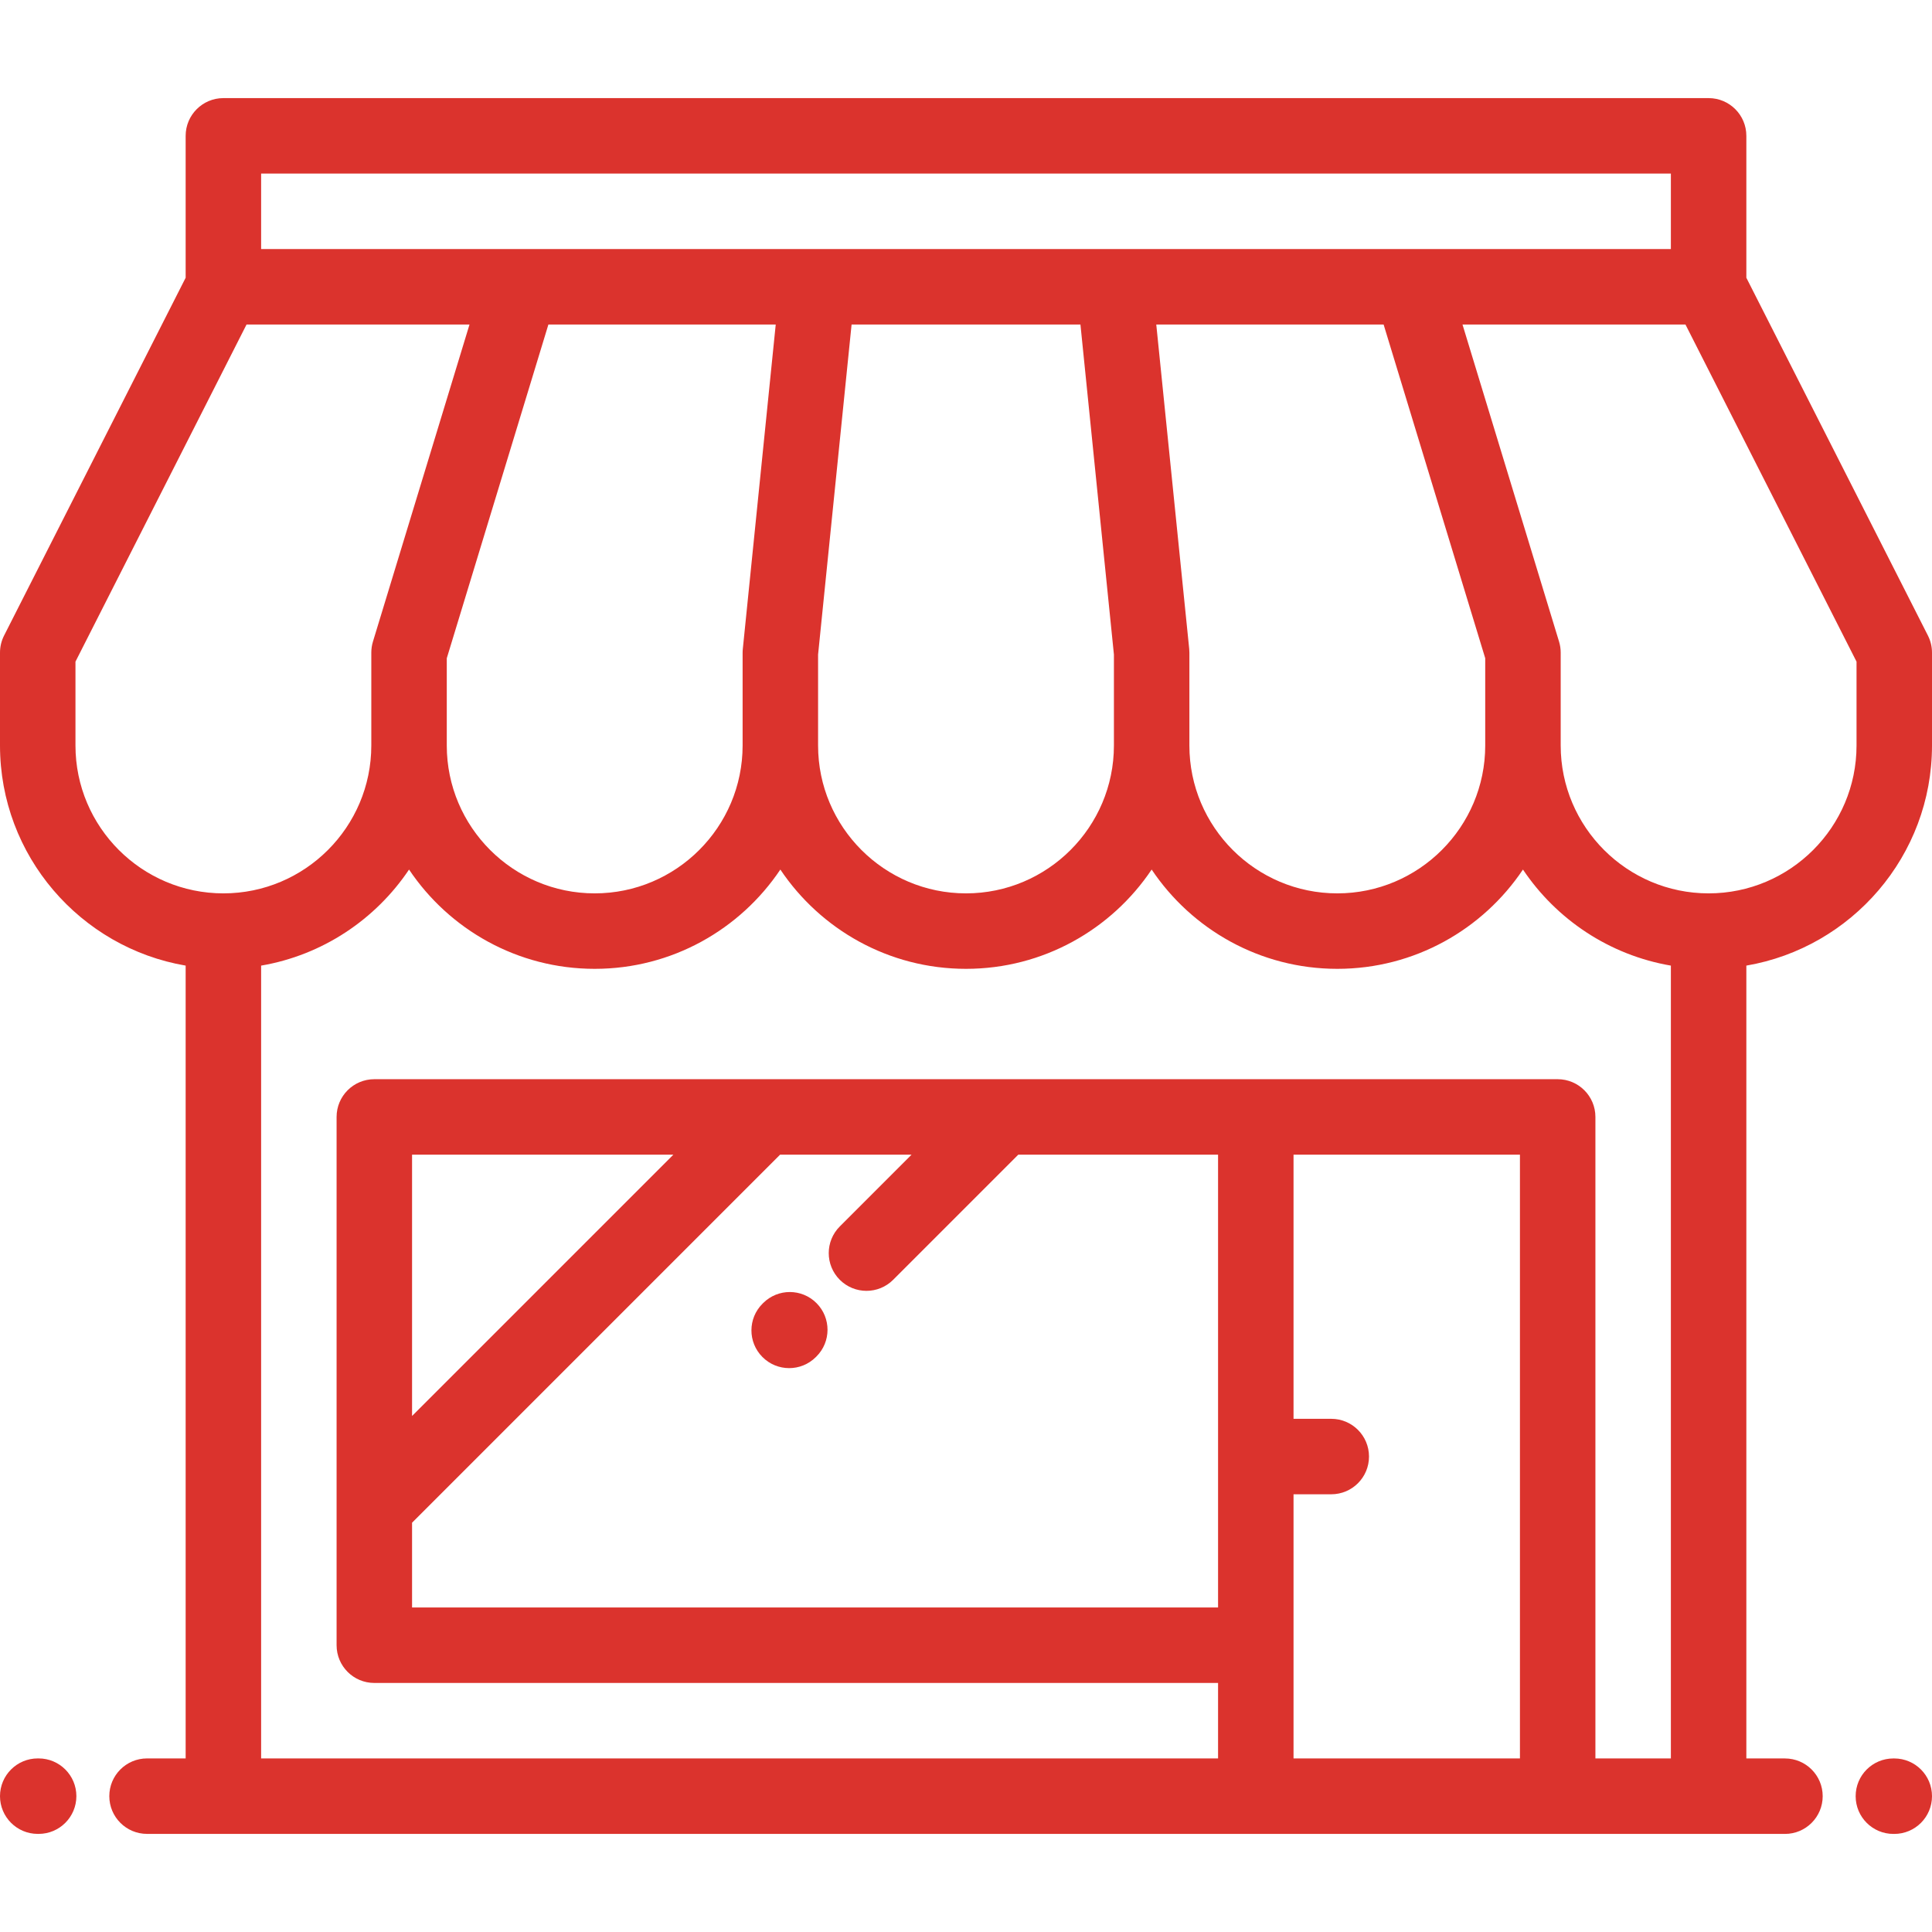 <svg width="64" height="64" viewBox="0 0 64 64" fill="none" xmlns="http://www.w3.org/2000/svg">
<g clip-path="url(#clip0)">
<path d="M63.865 21.054L57.85 9.201V4.5C57.85 3.81 57.29 3.25 56.6 3.25H7.4C6.71 3.25 6.15 3.81 6.15 4.5V9.201L0.135 21.054C0.046 21.229 0 21.423 0 21.619V24.695C0 28.349 2.663 31.391 6.15 31.987V58.25H4.871C4.18 58.25 3.621 58.81 3.621 59.5C3.621 60.19 4.18 60.75 4.871 60.75H7.39C7.393 60.75 7.397 60.751 7.4 60.751H41.6H51.6H56.6H59.129C59.819 60.751 60.379 60.191 60.379 59.501C60.379 58.81 59.819 58.251 59.129 58.251H57.85V31.987C61.337 31.391 64 28.349 64 24.695V21.619C64 21.423 63.954 21.229 63.865 21.054ZM8.65 5.75H55.35V8.25H46.76H36.92H27.08H17.24H8.65V5.75ZM39.394 21.493L38.303 10.75H45.834L49.2 21.805V24.695C49.2 27.396 47.002 29.594 44.3 29.594C41.598 29.594 39.4 27.396 39.4 24.695V21.619C39.4 21.577 39.398 21.535 39.394 21.493ZM36.9 21.683V24.695H36.9C36.9 27.396 34.702 29.594 32 29.594C29.298 29.594 27.1 27.396 27.1 24.695V21.683L28.21 10.75H35.791L36.9 21.683ZM25.697 10.751L24.607 21.493C24.602 21.535 24.6 21.577 24.6 21.619V24.695C24.6 27.396 22.402 29.594 19.7 29.594C16.998 29.594 14.8 27.396 14.8 24.695V21.806L18.166 10.751H25.697ZM2.5 24.695V21.918L8.167 10.75H15.553L12.354 21.255C12.318 21.373 12.3 21.496 12.3 21.619V24.695C12.3 27.396 10.102 29.594 7.4 29.594C4.698 29.594 2.5 27.396 2.5 24.695ZM50.35 58.251H42.85V54.5V49.5H44.1C44.79 49.5 45.35 48.941 45.35 48.25C45.35 47.56 44.79 47 44.1 47H42.85V38.25H50.35V58.251ZM55.35 58.251H52.85V37C52.85 36.31 52.29 35.75 51.6 35.75H41.6H12.4C11.709 35.75 11.15 36.31 11.15 37V54.5C11.15 55.191 11.709 55.75 12.4 55.75H40.35V58.251H8.65V31.987C10.687 31.639 12.442 30.457 13.55 28.805C14.879 30.787 17.139 32.094 19.7 32.094C22.261 32.094 24.521 30.787 25.85 28.805C27.179 30.787 29.439 32.094 32 32.094C34.56 32.094 36.821 30.787 38.15 28.805C39.479 30.787 41.739 32.094 44.3 32.094C46.86 32.094 49.121 30.787 50.45 28.805C51.558 30.457 53.313 31.639 55.35 31.987V58.251ZM25.841 38.25H30.196L27.82 40.627C27.331 41.115 27.331 41.906 27.819 42.395C28.064 42.639 28.383 42.761 28.703 42.761C29.023 42.761 29.343 42.639 29.587 42.395L33.732 38.25H40.35V53.25H13.65V50.442L25.841 38.25ZM13.65 46.906V38.25H22.306L13.65 46.906ZM61.5 24.695C61.5 27.396 59.302 29.594 56.6 29.594C53.898 29.594 51.7 27.396 51.7 24.695V21.619C51.7 21.496 51.682 21.373 51.646 21.255L48.447 10.75H55.833L61.5 21.918V24.695Z" fill="#DB332D"/>
<path d="M26.142 45.321C26.461 45.321 26.779 45.2 27.023 44.958L27.044 44.937C27.534 44.45 27.536 43.659 27.049 43.169C26.563 42.679 25.771 42.677 25.282 43.164L25.261 43.185C24.771 43.671 24.769 44.463 25.256 44.952C25.5 45.198 25.821 45.321 26.142 45.321Z" fill="#DB332D"/>
<path d="M1.28 58.25H1.25C0.56 58.25 0 58.81 0 59.5C0 60.19 0.56 60.75 1.25 60.75H1.28C1.97 60.75 2.53 60.19 2.53 59.5C2.53 58.81 1.97 58.25 1.28 58.25Z" fill="#DB332D"/>
<path d="M62.75 58.251H62.721C62.03 58.251 61.471 58.81 61.471 59.501C61.471 60.191 62.03 60.751 62.721 60.751H62.75C63.441 60.751 64 60.191 64 59.501C64 58.81 63.441 58.251 62.75 58.251Z" fill="#DB332D"/>
</g>
<defs>
<clipPath id="clip0">
<rect width="64" height="64" fill="white"/>
</clipPath>
</defs>
</svg>
